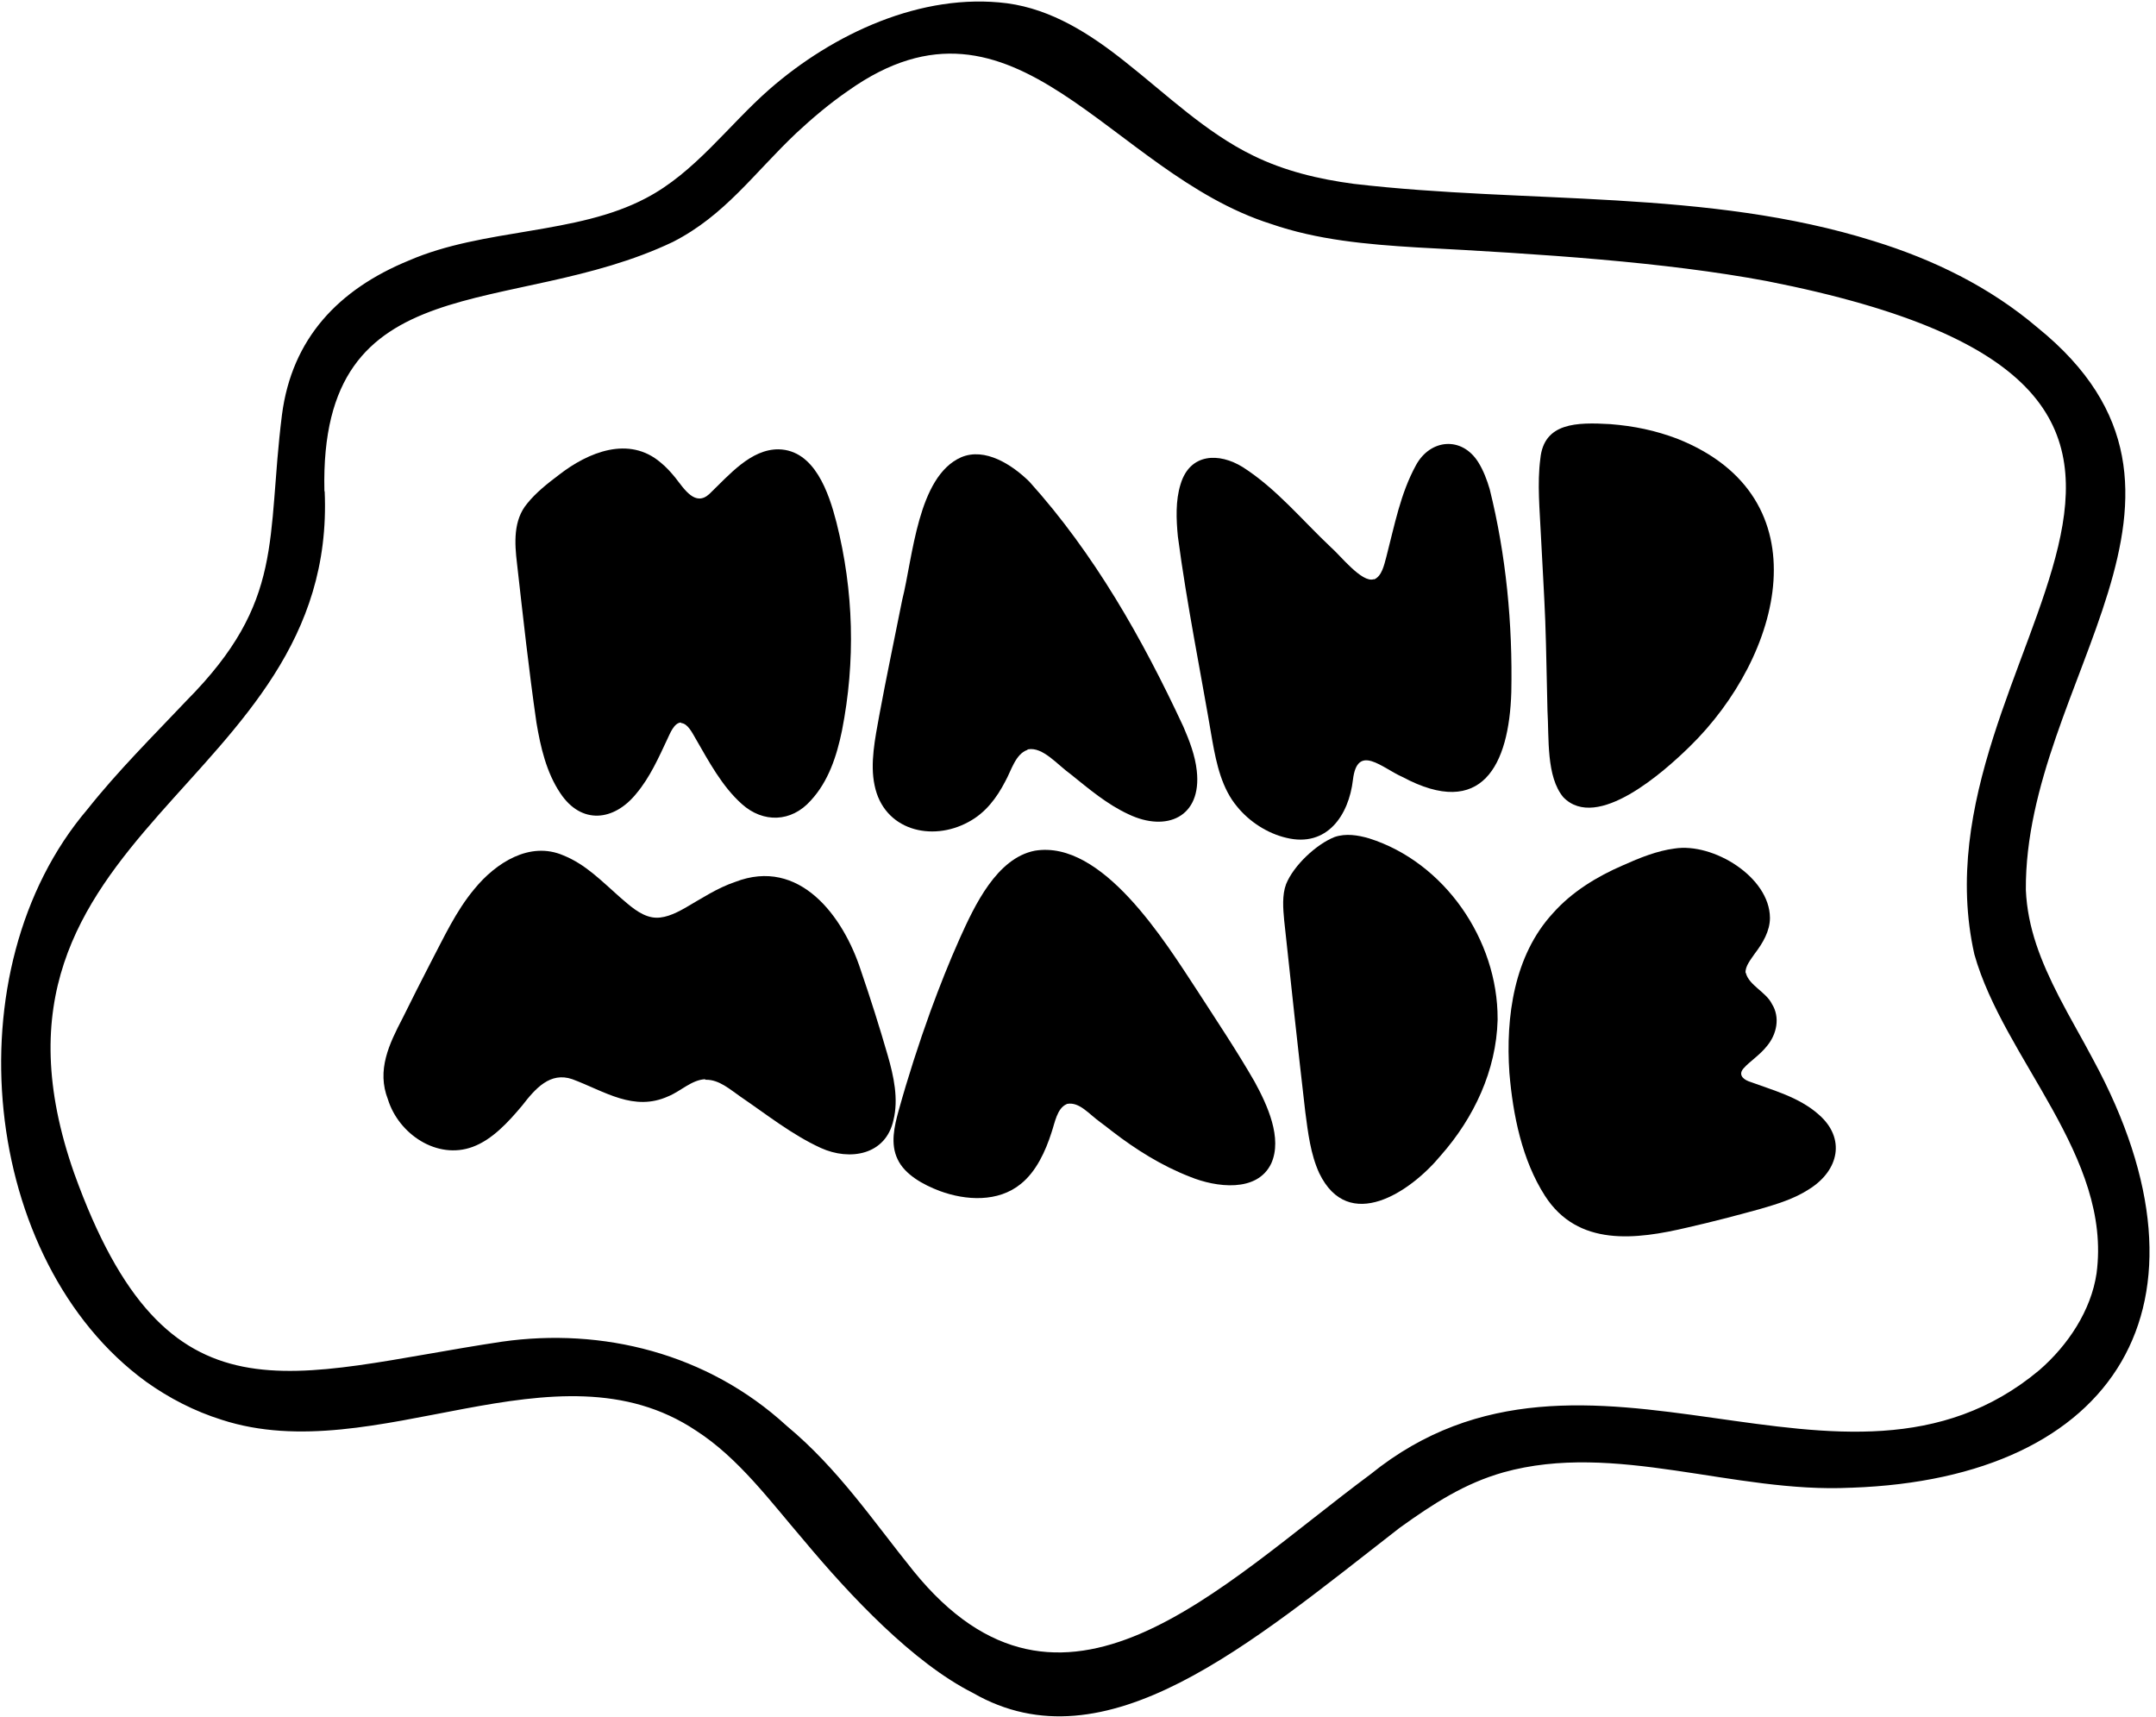 <?xml version="1.0" encoding="UTF-8"?>
<svg id="Layer_1" data-name="Layer 1" xmlns="http://www.w3.org/2000/svg" width="786.9" height="626.6" version="1.1" viewBox="0 0 786.9 626.6">
  <defs>
    <style>
      .cls-1 {
        fill: #000;
        stroke-width: 0px;
      }
    </style>
  </defs>
  <path class="cls-1" d="M675.5,543c-42.7,2.1-86-17-126.8-5.6-14.1,4-25.4,11.3-37.8,20.2-54.6,42.4-107.4,88.2-155.8,60.3-21.8-11-44.6-35.2-61.8-55.8-12.2-14.2-23.7-29.9-39.2-39.9-51.3-34.3-117,14.3-173.2-4-9.9-3.1-19.2-7.9-27.6-13.9-60.2-43.9-71.3-150.3-21.4-208.9,11.1-14,23.9-26.7,36.2-39.7,36-36.3,29.1-58.7,34.8-104.2,3.6-28,20.7-45.9,46.3-56.4,27.4-11.9,61.1-9.3,86.6-22.8,17.8-9.3,30-26.5,44.9-39.6,23.3-20.4,55.7-35.5,86.9-31.5,16.3,2.2,30.3,11.2,43,21.3,15.1,11.9,29.5,25.9,46.8,34.3,11.4,5.6,23.9,8.6,36.7,10.3,63.2,7.4,129,1.8,189.8,20.9,21.7,6.7,42.3,16.7,59.8,31.6,74.7,60.5-4.8,129-4.3,205.2.6,13.9,5.5,26.1,12.1,39,3.9,7.6,8.5,15.4,12.5,23,48.3,89.2,8.4,152.8-88.2,156.2h-.2ZM118.5,179.3c4.8,108.6-135.7,123.1-91.4,249,34,94.5,78.3,73.1,156.1,61.4,36.5-5.2,74.9,4.1,103.9,30.7,18.9,15.7,31.6,34.8,46.3,53,54.1,66.8,111.3,5.9,166.8-35.3,79.1-64,172.7,21.7,244.1-38,10.5-9.1,18.9-21.8,20.9-35.3,5.7-42.8-33.8-78.1-44.6-116.5-24.7-110.2,131.5-204.9-75.7-245.7-37.4-7-82.1-9.9-127.9-12.3-18.1-1.1-36.2-2.7-53.2-8.6-59-18.7-93-92-154.2-48.6-6.7,4.6-13.1,10-19,15.5-15.5,14.7-26,30-45,39.7-59.2,28.2-129.1,7.3-127.2,90.8v.2Z"/>
  <path class="cls-1" d="M257.4,393.9c-4.9.2-9,4.4-13.4,6.2-12.7,5.8-23.3-1.8-35.1-6.2-8.1-2.8-13.5,3.4-18.3,9.6-5.1,6.1-11,12.5-18.1,15.1-13,4.8-27-4.7-30.9-17.3-4.2-10.7.4-20.2,5.4-29.8,3.3-6.7,6.7-13.4,10.1-20,4.9-9.3,9.3-19,16.1-27.1,7.7-9.4,20.1-17.5,32.4-12.2,8.2,3.3,14,9.4,20.7,15.3,3.4,2.9,7.2,6.5,11.7,7.3,3.9.7,8-1.1,12.2-3.5,5.9-3.4,11.6-7.2,18.1-9.4,23.5-9.1,39.5,12.5,45.9,32.3,3.5,10.2,6.8,20.6,9.8,31,2.2,7.6,4,15.9,2.1,23.6-2.8,12.8-15.9,15-26.5,10.2-10.5-4.8-19.9-12.3-29.3-18.7-3.8-2.6-7.8-6.3-12.7-6.2h-.2Z"/>
  <path class="cls-1" d="M248.5,263.7c-2.5.2-3.9,3.9-4.9,6-3.1,6.6-6.4,14.1-11.4,20-8.1,10-20,11.4-27.7-.2-5.1-7.6-7.2-16.8-8.7-25.7-2.8-19.3-4.9-38.7-7.1-58.1-.9-7.5-1.4-15.8,3.7-21.9,3.2-4,7.4-7.3,11.5-10.4,10.9-8.5,25.7-14.4,37.2-4.6,2,1.6,3.8,3.6,5.5,5.7,3.2,4.1,7.2,10.5,12.3,5.8,7.2-6.9,15.1-16.4,25.3-16.3,13.1.3,18.3,15.8,21.1,26.7,6.3,25,7,50.6,2,76-1.9,9.2-4.9,18.5-11.4,25.5-7.1,8-17.4,8.2-25.1,1.3-7.3-6.5-12.1-15.6-16.9-23.9-1.2-2-2.8-5.5-5.3-5.7h0Z"/>
  <path class="cls-1" d="M501.5,211.5c2.9-1.2,3.7-5.4,4.5-8.3,3-11.5,5.1-23,10.8-33.4,5.2-9.6,16.8-10.7,22.8-1,1.8,2.9,3.1,6.3,4.1,9.7,6,24.1,8.4,49.2,7.9,74.1-.8,26.7-10.7,46.5-39.7,31-7.5-3.3-16.5-12.4-18.1,1-1.5,13-9.5,24.8-24.3,21.2-6.9-1.6-13.5-5.9-17.9-11.3-5.6-6.6-7.6-15.6-9.1-24-4.2-24.9-9.3-49.7-12.6-74.7-.6-6.2-.9-13.1,1-19.1,3.4-11.3,14-11.6,22.7-6.2,12.2,7.8,21.6,19.3,32.1,29.2,3.4,2.9,11.4,13.2,15.7,11.7h.1Z"/>
  <path class="cls-1" d="M637.2,355.1c1.1,4.5,7.4,7,9.5,11.3,3.1,4.9,1.8,11.1-1.8,15.4-2.5,3.2-6.6,5.9-8.4,8-2,2.1-.8,3.9,1.8,4.9,8.7,3.2,18.3,5.7,25.5,12.1,9.9,8.6,7.5,20.4-3.6,27.3-5.4,3.5-11.7,5.4-17.9,7.2-8.7,2.4-17.5,4.7-26.3,6.7-19,4.5-40.1,7.1-52.1-11.5-8.4-13.1-11.7-29.5-13-44.9-1.4-20.5,1.7-42.9,15.9-58.3,6.9-7.8,16.1-13.4,25.6-17.5,6-2.7,12.5-5.3,18.8-6.1,14.1-2.2,34.7,10.4,34.8,25.3,0,4.8-2.6,9.2-5.5,13-1.5,2.2-3.6,4.7-3.4,7.1h0Z"/>
  <path class="cls-1" d="M389.3,403c-3.5,1.5-4.3,6.8-5.5,10.3-2.2,6.9-5.6,14.3-11.2,18.8-8.3,6.8-20.1,6.1-29.6,2.6-6.1-2.3-12.8-6-15.4-11.6-2.7-5.6-1.2-12,.4-17.8,3.4-12.2,7.3-24.3,11.6-36.2,3.3-9,6.8-17.9,10.7-26.6,5.4-12,13.5-29.3,27.4-32,24.7-4.1,47.6,33.3,59.3,51.1,7.1,11,14.4,21.9,20.9,33.2,4.7,8.6,10.2,20.6,6.1,29.8-5.1,10.8-20.2,8.8-29.7,4.9-10.3-4-19.7-9.9-28.4-16.6-1.4-1.1-2.8-2.2-4.3-3.3-4.2-3-7.6-7.5-12.1-6.7h0Z"/>
  <path class="cls-1" d="M375,273.7c-4.4,1.5-5.9,7.6-8.1,11.5-3.1,6-7.2,11.5-13.4,14.8-13.5,7.4-31,3-34.3-13.4-1.7-8,.2-17.1,1.7-25.4,2.6-14.1,5.6-28.2,8.4-42.3,3.9-15.4,5.6-45,21.5-52,8.7-3.7,18.6,2.7,24.9,8.9,23.7,26.3,41.3,57.4,56.2,89.4,2.2,5.1,4.3,10.5,4.9,16.1,1.9,17-11.1,22.5-24.9,15.9-7.8-3.6-14.4-9.2-21.1-14.6-4.9-3.5-10.2-10.1-15.6-9.1h-.1Z"/>
  <path class="cls-1" d="M564,226.8c-.4-10.3-1.1-21.3-1.6-31.5-.4-8.9-1.4-18.8-.2-27.9,1.3-13.2,13.3-13.3,25.5-12.6,8.8.7,16.4,2.3,24.4,5.3,54,21.4,38.3,79.5,4.6,112.4-9.3,9.1-33.8,31.1-46.1,18.5-6.3-7.5-5.2-21.6-5.8-31.6-.3-10.9-.4-21.7-.8-32.5v-.2Z"/>
  <path class="cls-1" d="M546.6,372.3c-.5,18.4-8.6,35.7-20.8,49.5-11,13.3-33.6,28.5-44.3,6.4-3.2-7-4.1-14.8-5.1-22.4-2.7-23.3-5.2-46.6-7.7-69.9-.4-4.3-.8-9.2.7-13.2,2.8-6.9,11.1-14.6,17.7-17.2,4.1-1.4,8.5-.7,12.6.5,27.5,8.7,47,37,46.9,65.9v.2Z"/>
</svg>